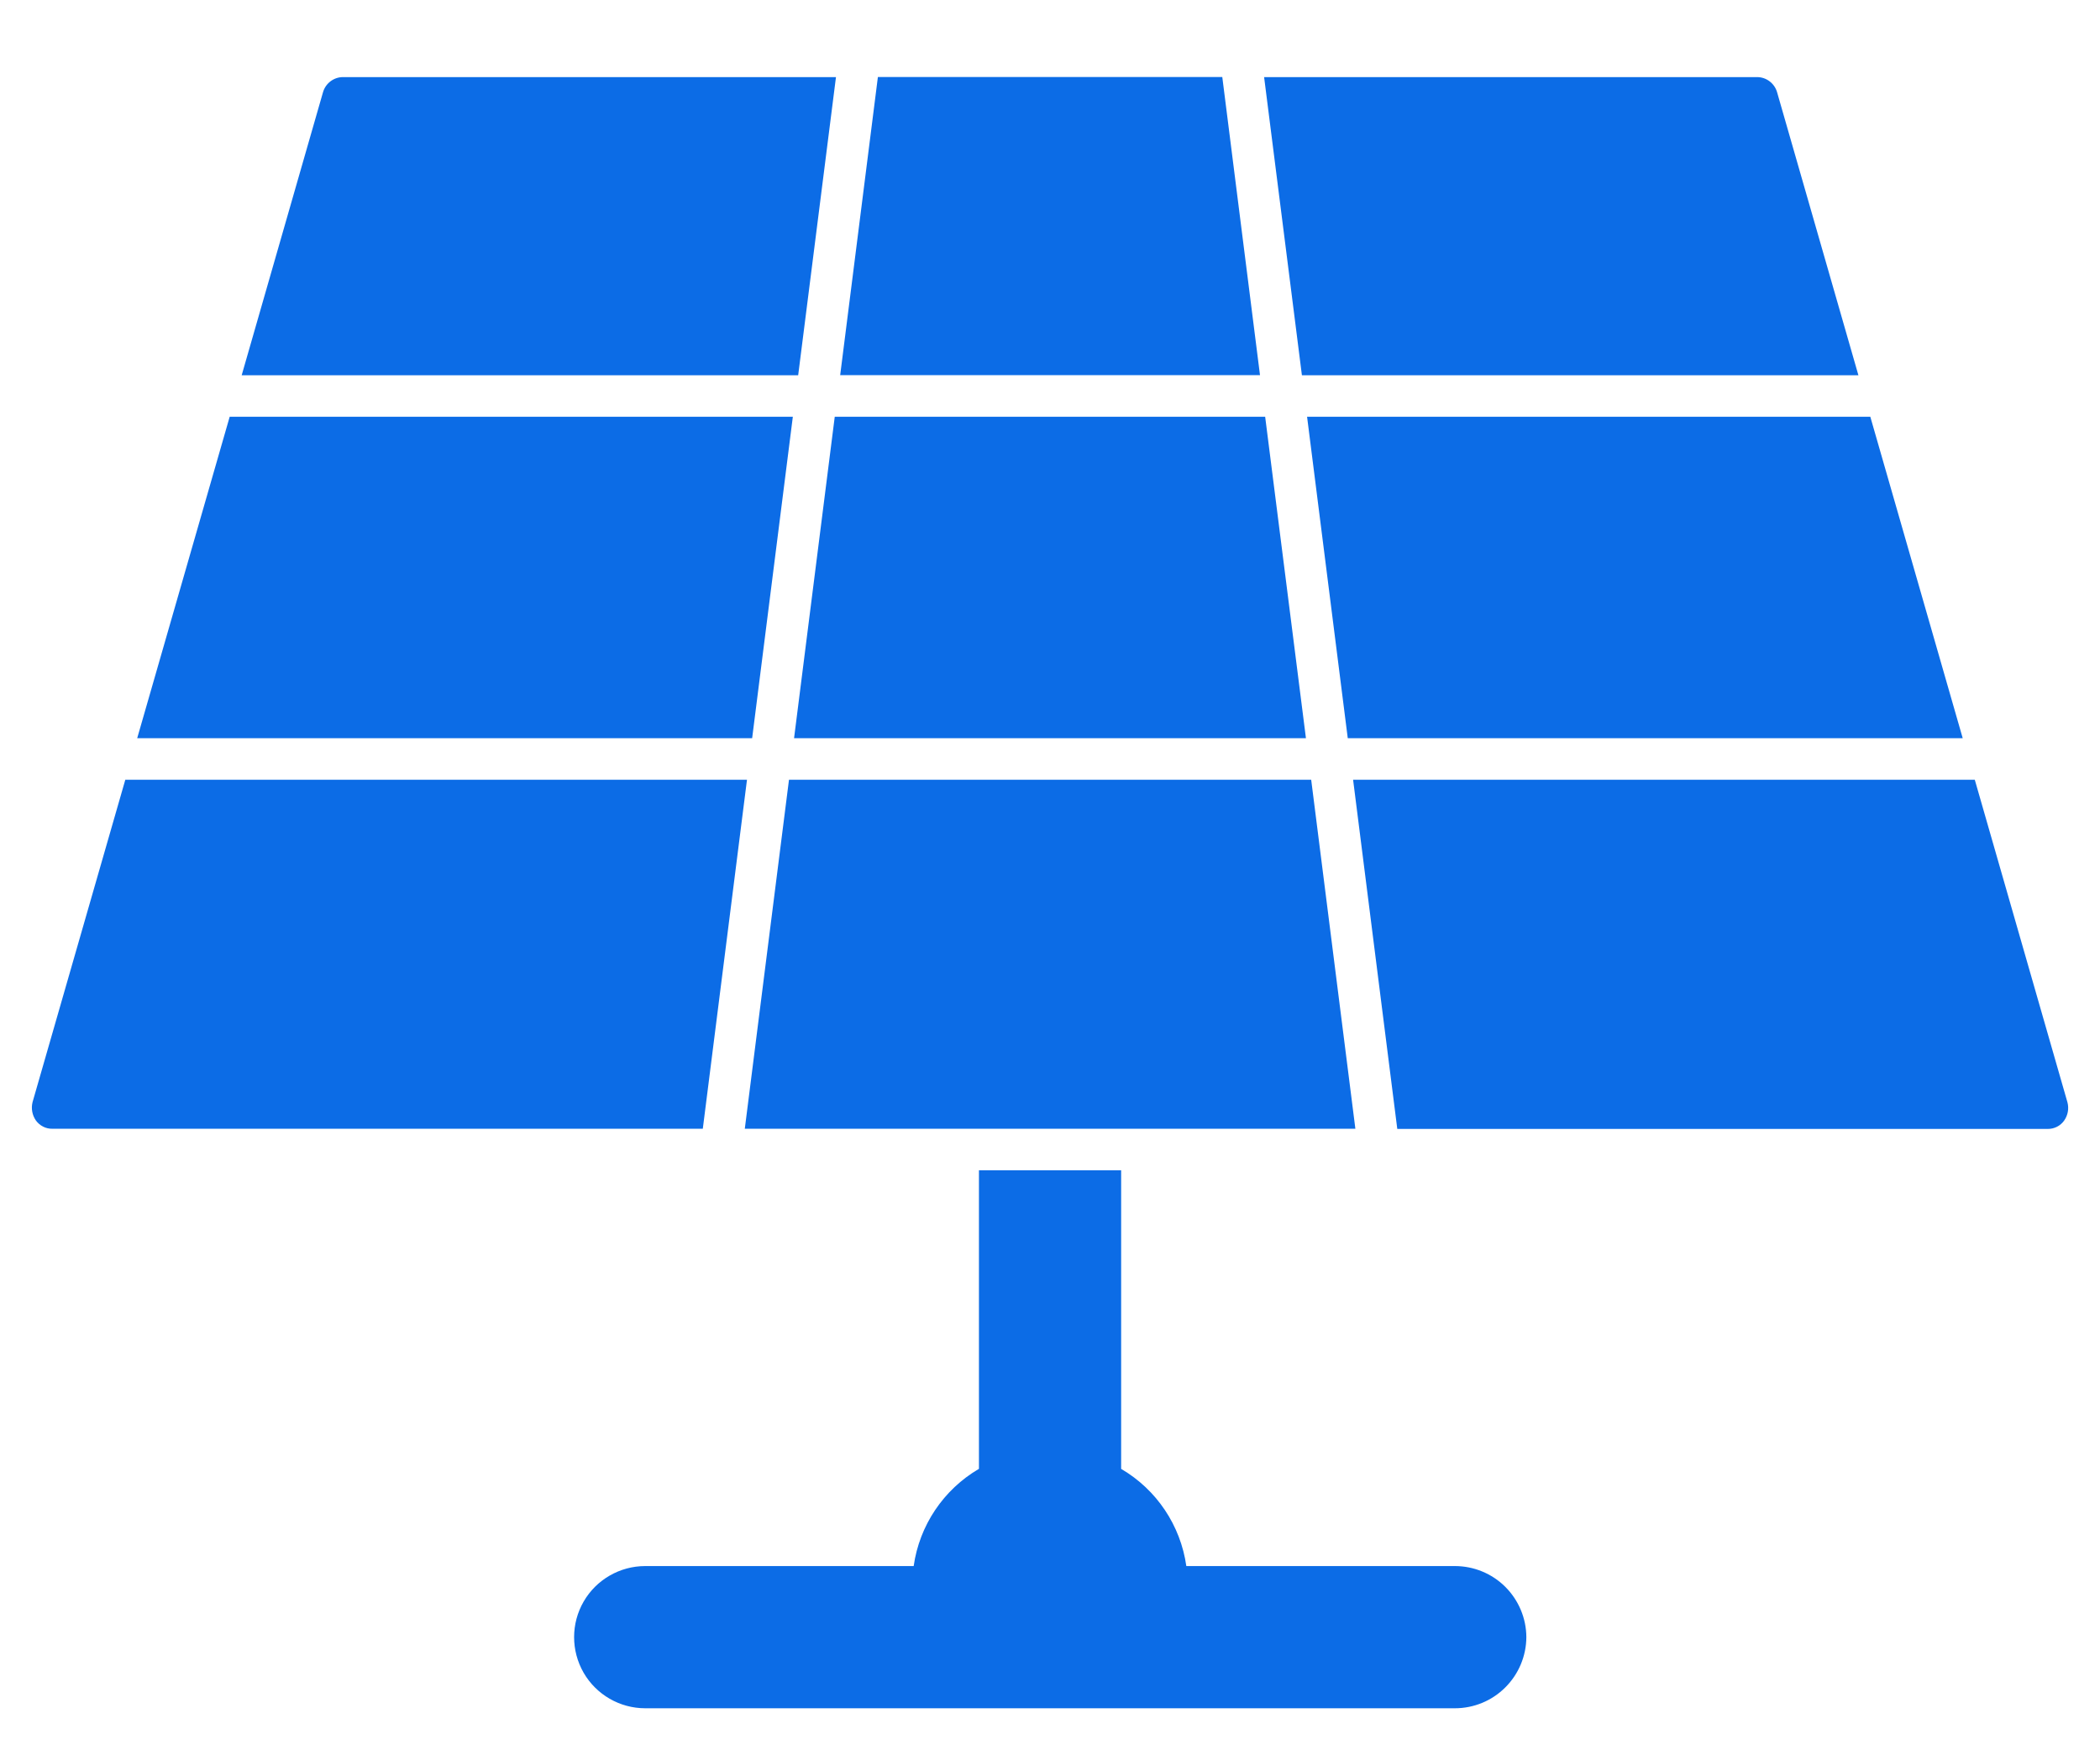 <svg width="24" height="20" viewBox="0 0 24 20" fill="none" xmlns="http://www.w3.org/2000/svg">
<path d="M8.596 8.435L9.061 4.762H2.625L1.568 8.435H8.596Z" fill="#0C6CE6"/>
<path d="M10.033 0.88L9.602 4.287H14.4L13.969 0.88H10.033Z" fill="#0C6CE6"/>
<path d="M15.49 12.898L14.985 8.91H9.017L8.512 12.898H15.49Z" fill="#0C6CE6"/>
<path d="M9.54 4.762L9.075 8.435H14.925L14.459 4.762H9.54Z" fill="#0C6CE6"/>
<path d="M14.879 4.288H21.239L20.309 1.052C20.279 0.951 20.186 0.881 20.081 0.881H14.447L14.879 4.288Z" fill="#0C6CE6"/>
<path d="M8.537 8.91H1.432L0.372 12.594C0.354 12.666 0.368 12.742 0.41 12.803C0.454 12.864 0.525 12.9 0.6 12.898H8.032L8.537 8.91Z" fill="#0C6CE6"/>
<path d="M22.569 8.91H15.464L15.969 12.9H23.401C23.476 12.901 23.547 12.866 23.59 12.805C23.633 12.744 23.647 12.668 23.628 12.596L22.569 8.91Z" fill="#0C6CE6"/>
<path d="M21.375 4.762H14.938L15.403 8.435H22.431L21.375 4.762Z" fill="#0C6CE6"/>
<path d="M9.122 4.288L9.554 0.881H3.92C3.815 0.881 3.722 0.951 3.692 1.052L2.762 4.288L9.122 4.288Z" fill="#0C6CE6"/>
<path d="M17.444 18.707C17.443 18.923 17.356 19.13 17.203 19.282C17.05 19.435 16.843 19.52 16.627 19.52H7.374C7.084 19.52 6.815 19.365 6.67 19.114C6.525 18.862 6.525 18.552 6.67 18.301C6.815 18.05 7.084 17.895 7.374 17.895H10.442C10.508 17.43 10.783 17.021 11.188 16.784V13.373H12.813V16.784H12.812C13.218 17.021 13.492 17.43 13.558 17.895H16.627C16.843 17.895 17.05 17.98 17.203 18.132C17.356 18.285 17.443 18.491 17.444 18.707L17.444 18.707Z" fill="#0C6CE6"/>
</svg>
